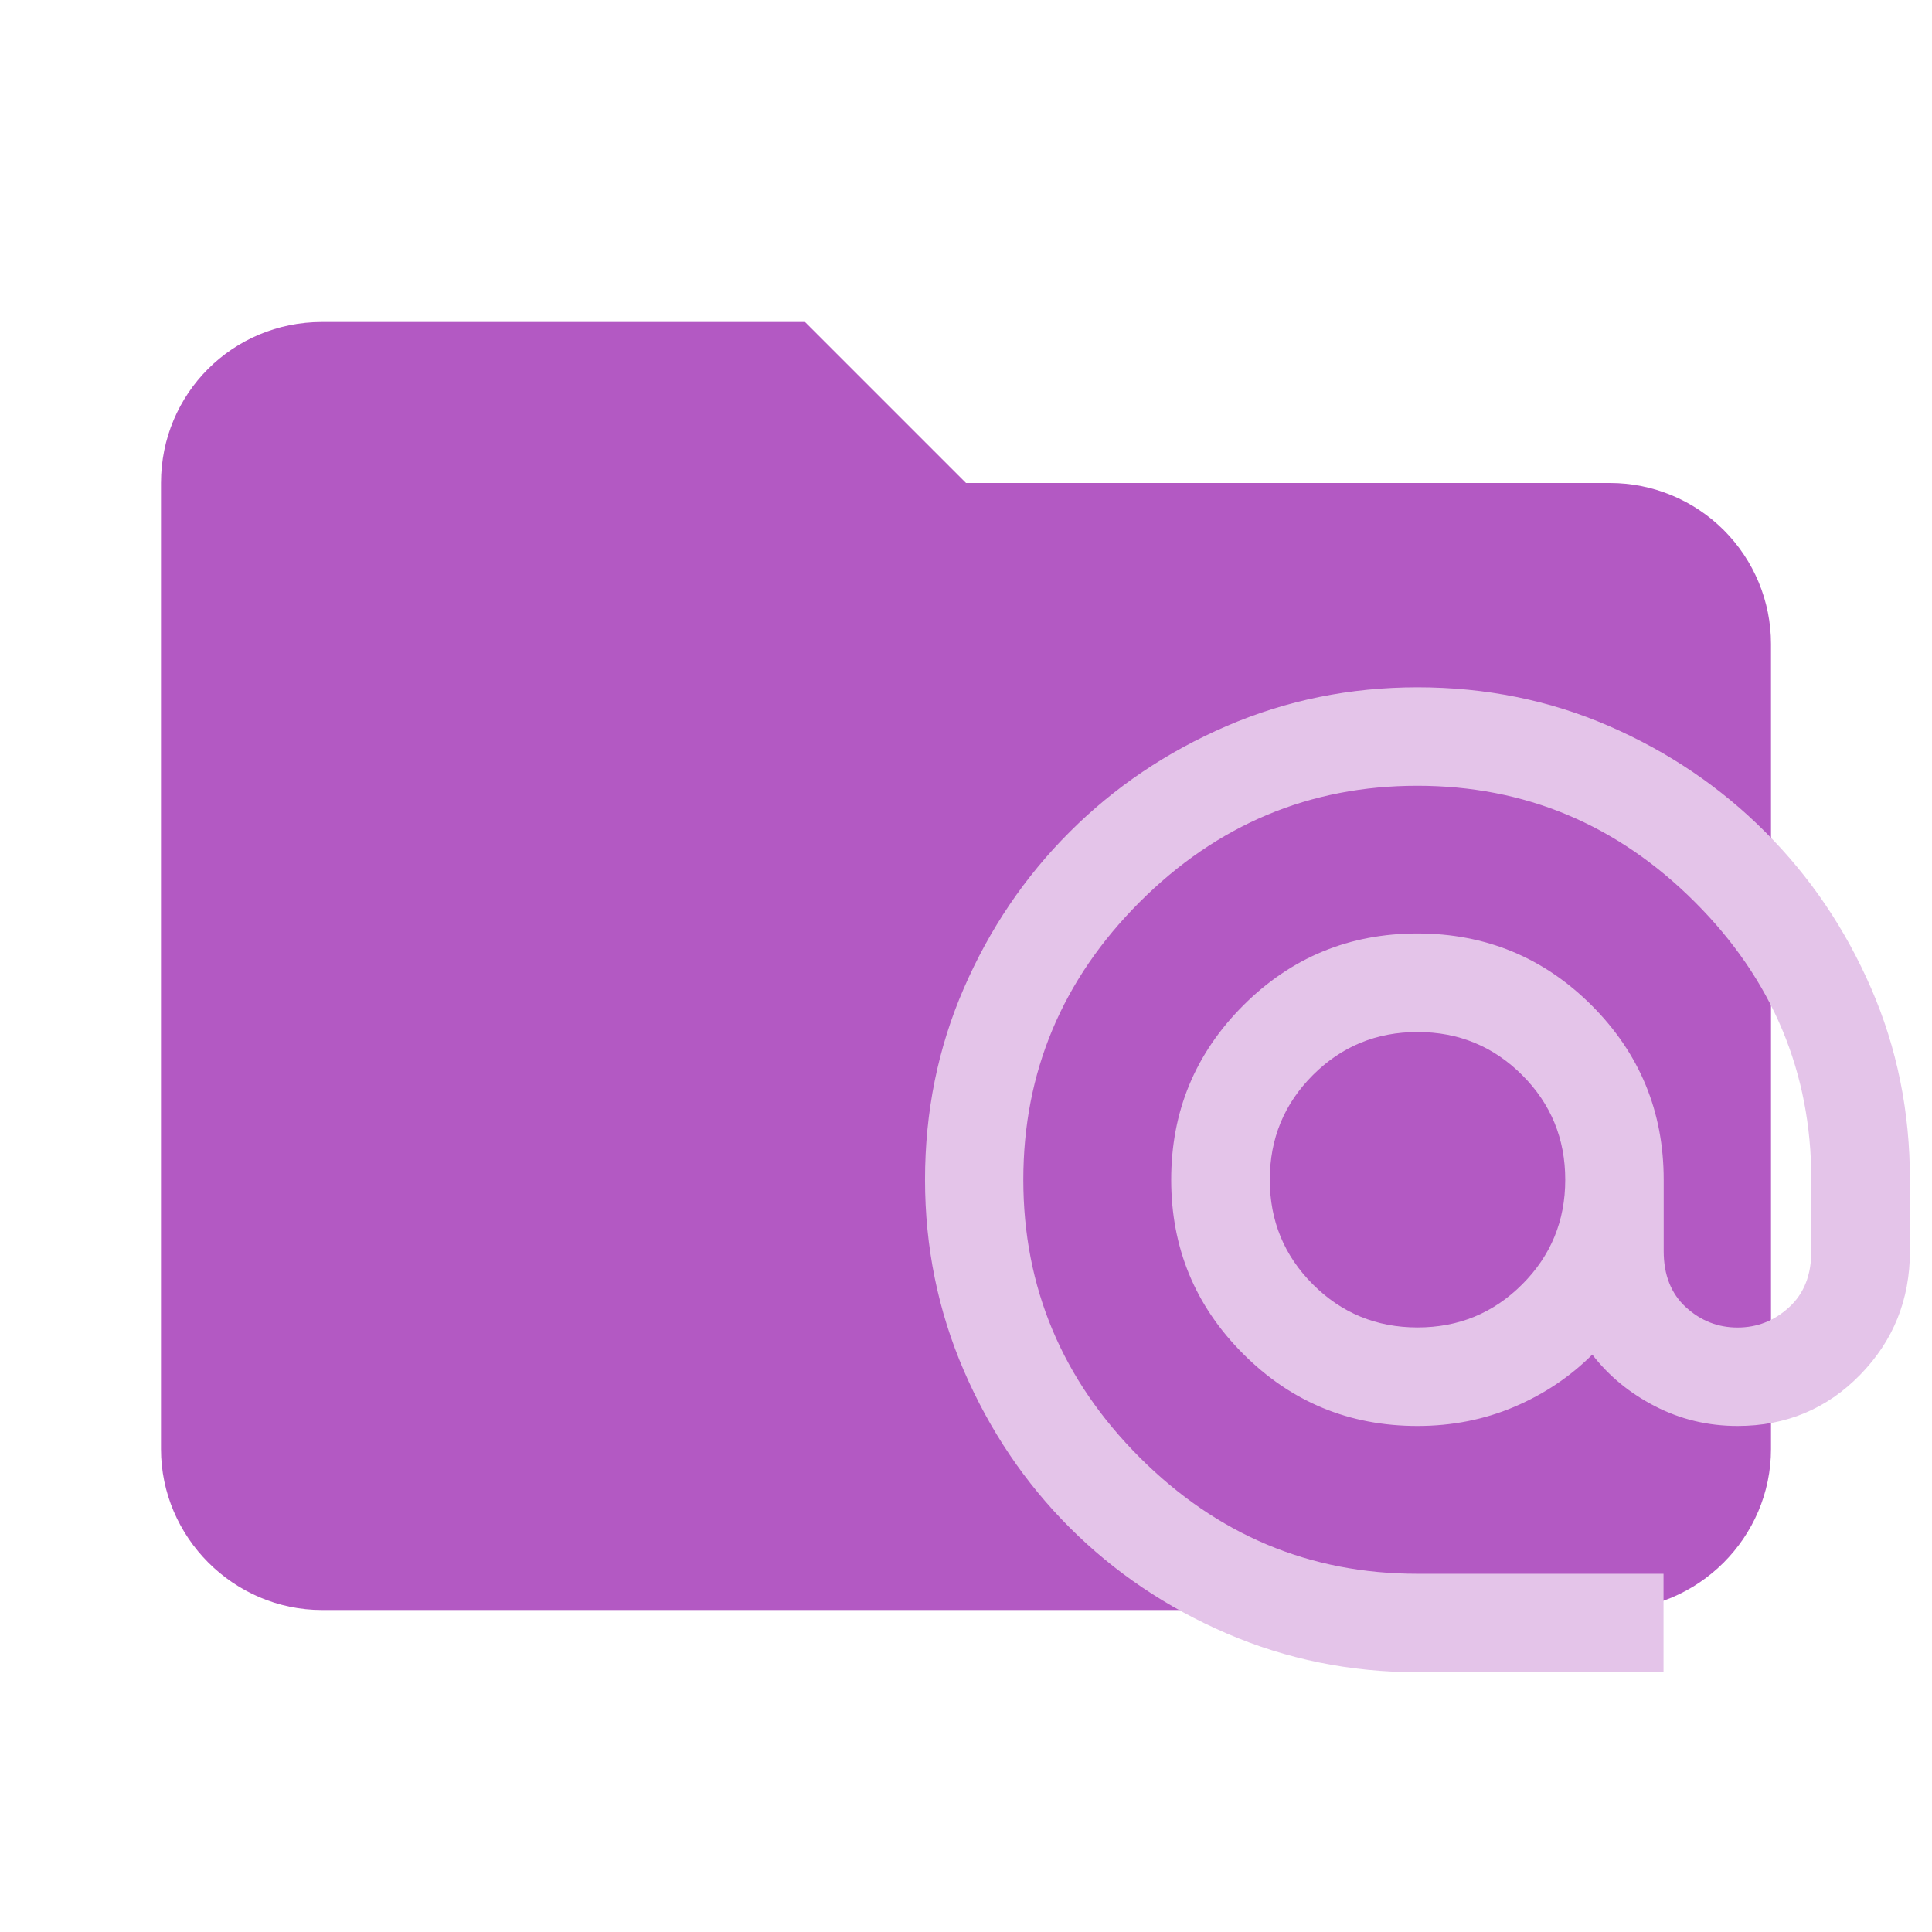 <?xml version="1.0" encoding="UTF-8"?>
<svg filter="url(#saturation)" opacity="0.9" version="1.1" viewBox="0 0 24 24" xmlns="http://www.w3.org/2000/svg">
 <path d="M10 4H4C2.89 4 2 4.89 2 6V18C2 19.097 2.903 20 4 20H20C21.097 20 22 19.097 22 18V8C22 7.47 21.789 6.961 21.414 6.586C21.039 6.211 20.53 6 20 6H12L10 4Z" fill="#AB47BC"/>
 <path d="m17.609 20.773c-0.836 0-1.626-0.161-2.371-0.482-0.744-0.321-1.394-0.759-1.95-1.315-0.556-0.556-0.994-1.206-1.315-1.95-0.321-0.744-0.482-1.535-0.482-2.371 0-0.846 0.161-1.639 0.482-2.378 0.321-0.739 0.759-1.387 1.315-1.942 0.556-0.556 1.206-0.995 1.95-1.316 0.744-0.321 1.535-0.481 2.371-0.481 0.846 0 1.639 0.16 2.378 0.481 0.739 0.321 1.387 0.76 1.942 1.316 0.556 0.555 0.994 1.203 1.315 1.942 0.321 0.739 0.482 1.532 0.482 2.378v0.887c0 0.602-0.206 1.114-0.619 1.537-0.413 0.423-0.921 0.635-1.522 0.635-0.367 0-0.709-0.082-1.025-0.245-0.316-0.163-0.576-0.377-0.78-0.642-0.275 0.275-0.599 0.492-0.971 0.65-0.372 0.158-0.773 0.237-1.201 0.237-0.846 0-1.568-0.298-2.164-0.895-0.597-0.596-0.895-1.318-0.895-2.164s0.298-1.568 0.895-2.165c0.596-0.596 1.318-0.894 2.164-0.894s1.568 0.298 2.165 0.894c0.596 0.597 0.894 1.318 0.894 2.165v0.887c0 0.296 0.092 0.528 0.275 0.696 0.184 0.169 0.398 0.253 0.642 0.253 0.245 0 0.459-0.084 0.642-0.253 0.184-0.168 0.275-0.4 0.275-0.696v-0.887c0-1.336-0.482-2.486-1.446-3.449-0.963-0.963-2.113-1.445-3.449-1.445s-2.486 0.482-3.449 1.445c-0.963 0.964-1.445 2.114-1.445 3.449s0.482 2.485 1.445 3.449c0.964 0.964 2.114 1.446 3.449 1.446h3.059v1.224zm0-4.283c0.51 0 0.943-0.178 1.3-0.535 0.357-0.357 0.535-0.79 0.535-1.3 0-0.51-0.178-0.943-0.535-1.3s-0.79-0.535-1.3-0.535c-0.51 0-0.943 0.178-1.3 0.535-0.357 0.357-0.535 0.79-0.535 1.3 0 0.51 0.178 0.943 0.535 1.3 0.357 0.357 0.79 0.535 1.3 0.535z" fill="#e1bee7" stroke-width="1.028"/>
<filter id="saturation"><feColorMatrix type="saturate" values="0.8"/></filter></svg>

